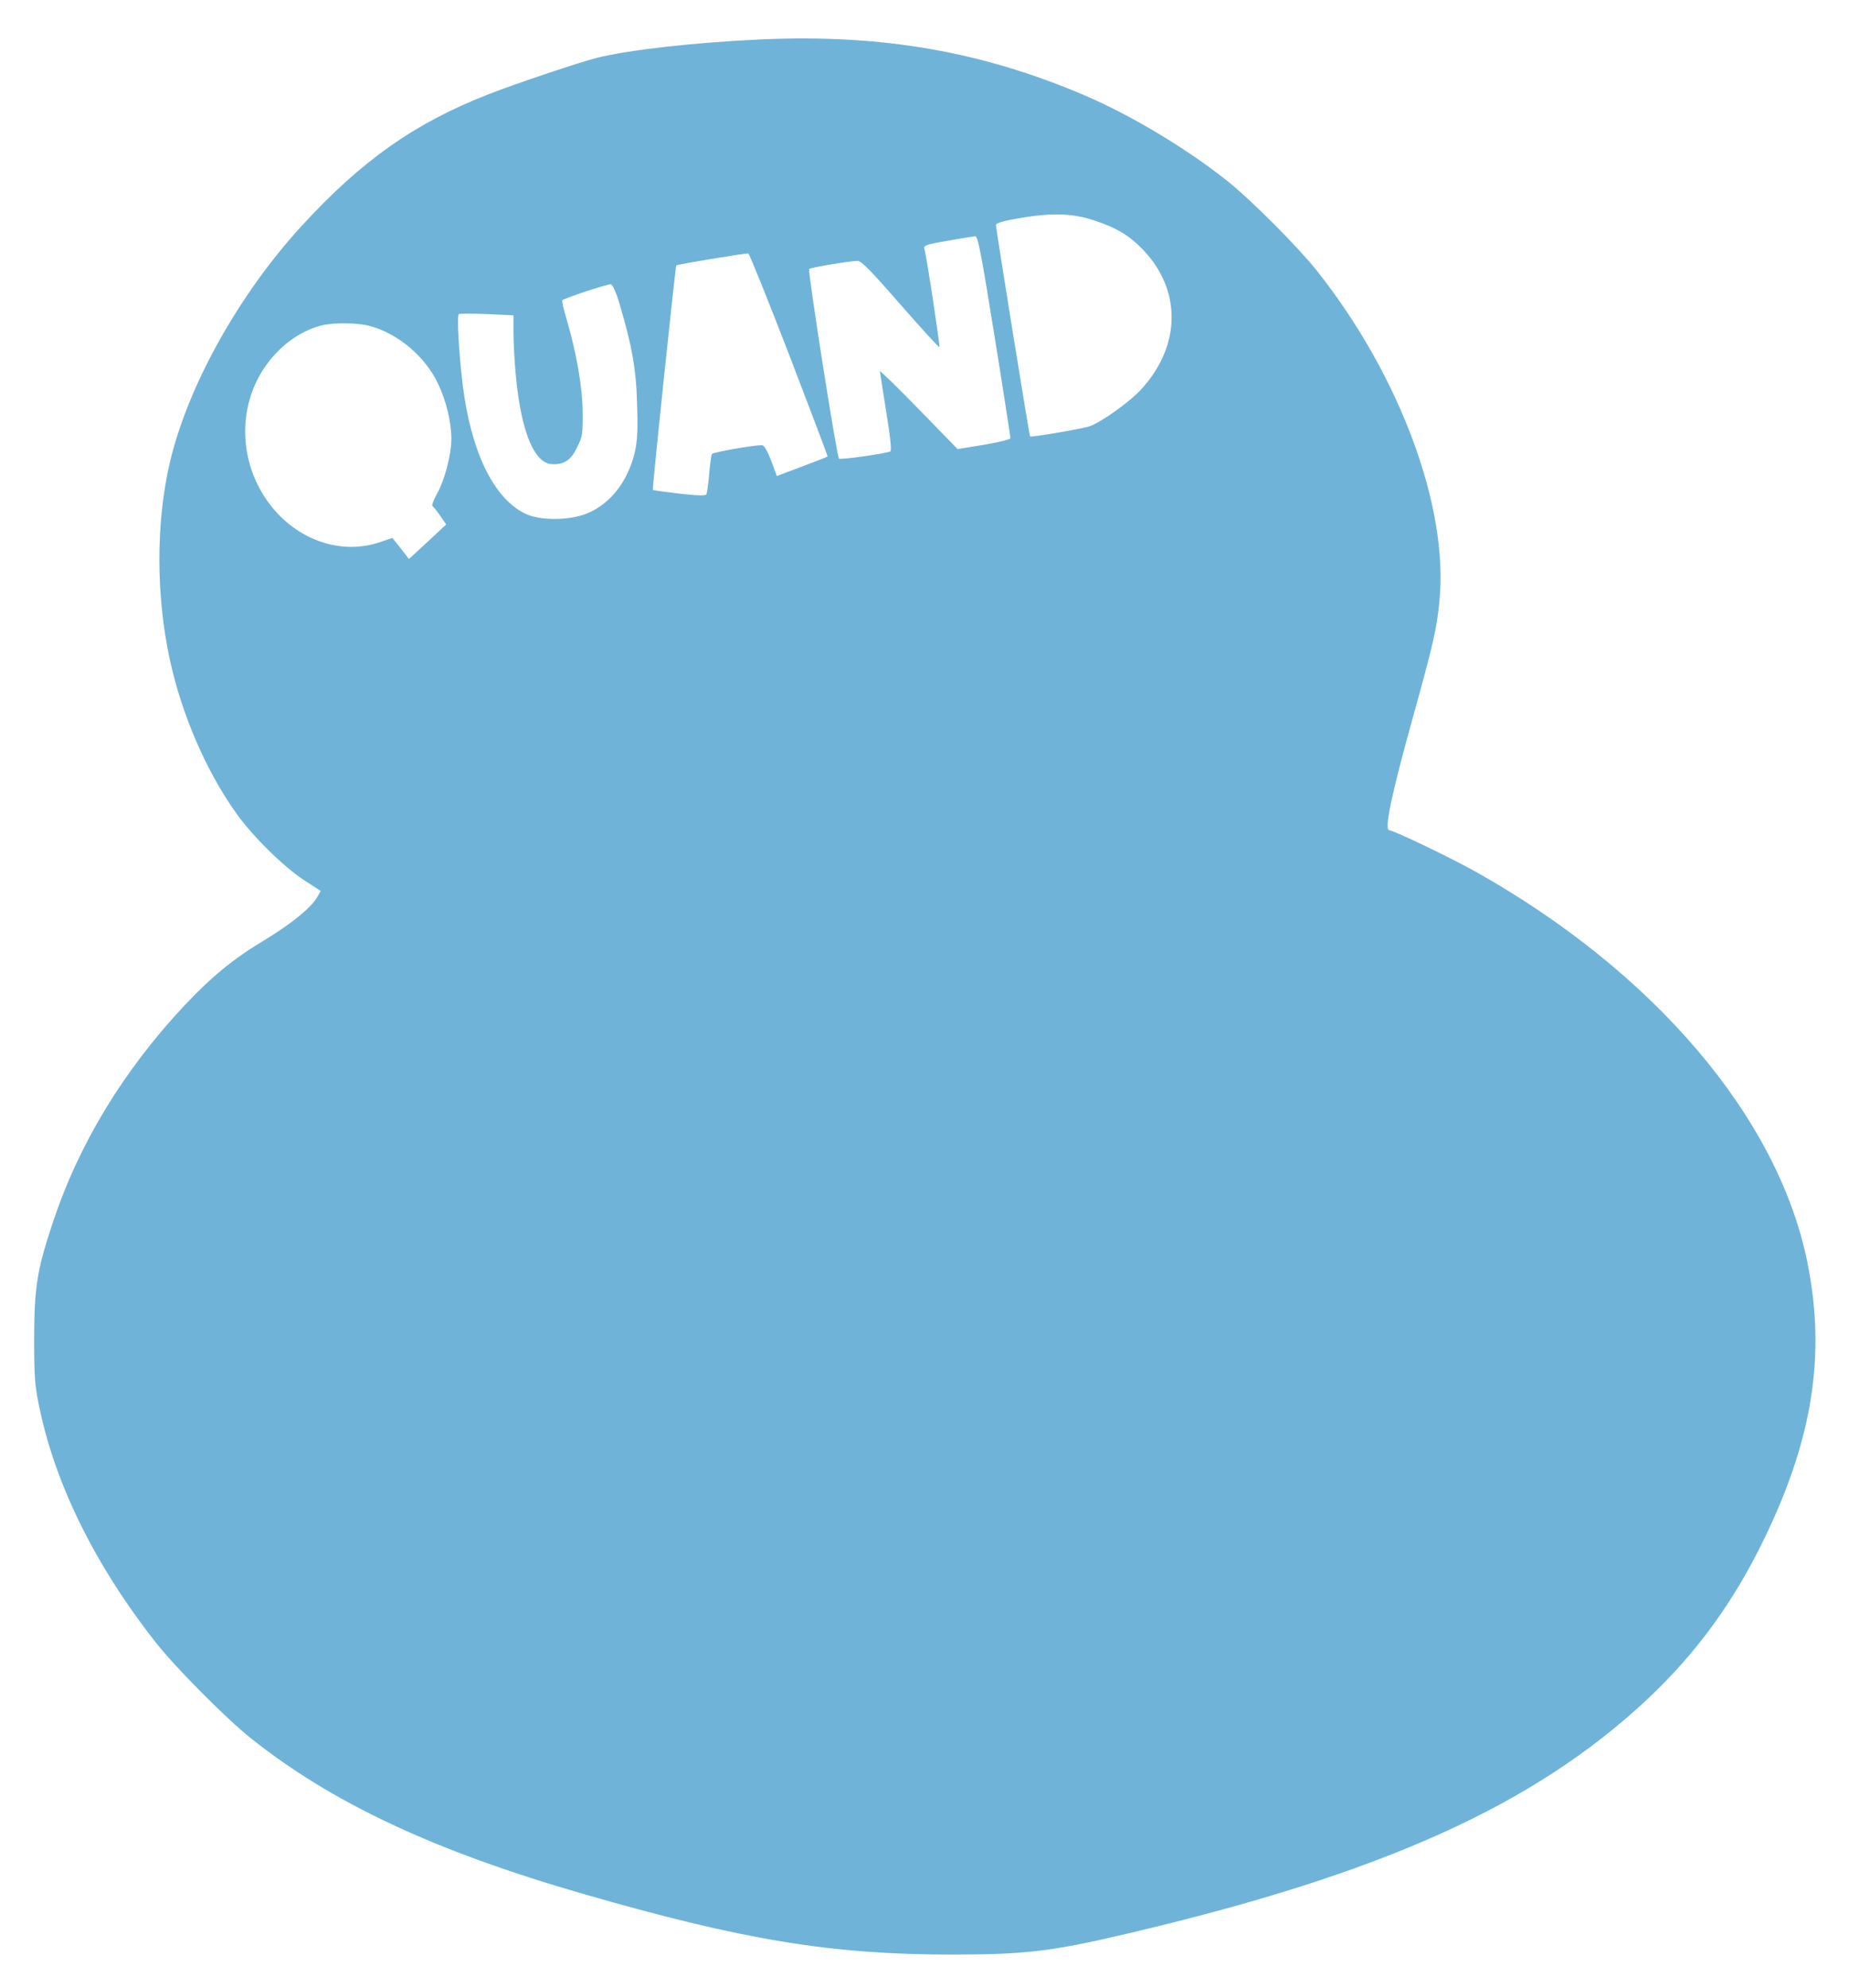 <?xml version="1.0" standalone="no"?>
<!DOCTYPE svg PUBLIC "-//W3C//DTD SVG 20010904//EN"
 "http://www.w3.org/TR/2001/REC-SVG-20010904/DTD/svg10.dtd">
<svg version="1.0" xmlns="http://www.w3.org/2000/svg"
 width="893pt" height="960pt" viewBox="0 0 893 960"
 preserveAspectRatio="xMidYMid meet">

<g transform="translate(0,960) scale(0.1,-0.1)"
fill="#6FB3D9" stroke="none">
<path d="M3682 9410 c-326 -15 -641 -50 -802 -90 -88 -23 -384 -122 -520 -175
-356 -139 -612 -319 -902 -635 -304 -331 -551 -774 -638 -1145 -67 -289 -67
-638 0 -950 58 -266 173 -534 319 -740 77 -110 230 -261 328 -325 l82 -53 -17
-30 c-30 -52 -126 -130 -262 -212 -146 -88 -251 -175 -379 -311 -295 -315
-509 -667 -635 -1046 -77 -231 -90 -311 -91 -558 0 -184 3 -231 23 -327 76
-378 272 -775 567 -1149 93 -118 336 -363 455 -458 392 -313 886 -545 1603
-752 775 -224 1200 -294 1782 -294 358 0 484 15 849 101 1235 290 1968 621
2515 1135 233 219 414 467 560 769 236 484 300 893 210 1338 -141 699 -740
1403 -1604 1888 -124 69 -395 199 -415 199 -26 0 9 168 114 546 99 356 115
428 128 562 45 452 -191 1088 -590 1592 -91 115 -316 341 -432 434 -195 156
-466 319 -693 416 -494 211 -975 295 -1555 270z m1607 -876 c105 -35 168 -73
233 -142 185 -194 182 -461 -9 -671 -53 -59 -188 -156 -248 -179 -30 -12 -285
-55 -290 -50 -4 4 -165 1003 -165 1021 0 10 33 20 123 35 150 25 250 22 356
-14z m-486 -556 c43 -266 77 -488 77 -494 0 -6 -55 -20 -127 -32 l-128 -21
-187 192 c-103 106 -188 188 -188 184 0 -5 14 -93 30 -195 20 -123 27 -188 20
-192 -16 -10 -242 -42 -248 -35 -11 11 -152 909 -144 916 8 7 199 39 234 39
18 0 66 -49 207 -211 101 -115 185 -208 188 -205 4 4 -62 440 -73 477 -4 13
15 20 113 36 65 12 125 21 133 22 13 1 29 -83 93 -481z m-991 -93 c103 -269
187 -489 185 -490 -4 -3 -93 -37 -168 -65 l-77 -29 -28 75 c-18 47 -34 74 -44
74 -42 0 -236 -34 -242 -43 -3 -6 -9 -49 -13 -97 -4 -48 -10 -92 -14 -98 -4
-7 -43 -6 -131 4 -68 8 -125 16 -127 18 -4 3 109 1078 113 1084 3 5 337 60
348 58 5 -1 94 -222 198 -491z m-819 245 c60 -203 80 -316 84 -485 4 -125 1
-175 -11 -229 -34 -143 -120 -252 -234 -297 -85 -34 -228 -34 -297 1 -151 74
-260 298 -300 619 -19 157 -29 337 -19 344 5 3 66 3 137 0 l127 -6 0 -86 c0
-47 5 -138 11 -201 25 -274 89 -430 177 -432 57 -2 90 20 119 81 26 52 28 64
27 171 -1 121 -29 283 -78 450 -14 46 -23 87 -20 90 10 10 219 79 234 77 9 -2
25 -36 43 -97z m-1208 -104 c136 -36 268 -147 330 -278 40 -83 65 -186 65
-269 0 -74 -33 -200 -70 -265 -16 -29 -26 -55 -21 -58 4 -3 21 -24 37 -47 l29
-42 -90 -84 -90 -83 -20 26 c-11 15 -29 38 -40 51 l-20 25 -62 -21 c-196 -66
-418 18 -547 207 -155 227 -131 530 58 717 61 62 139 107 213 124 58 14 172
12 228 -3z"/>
</g>
</svg>
